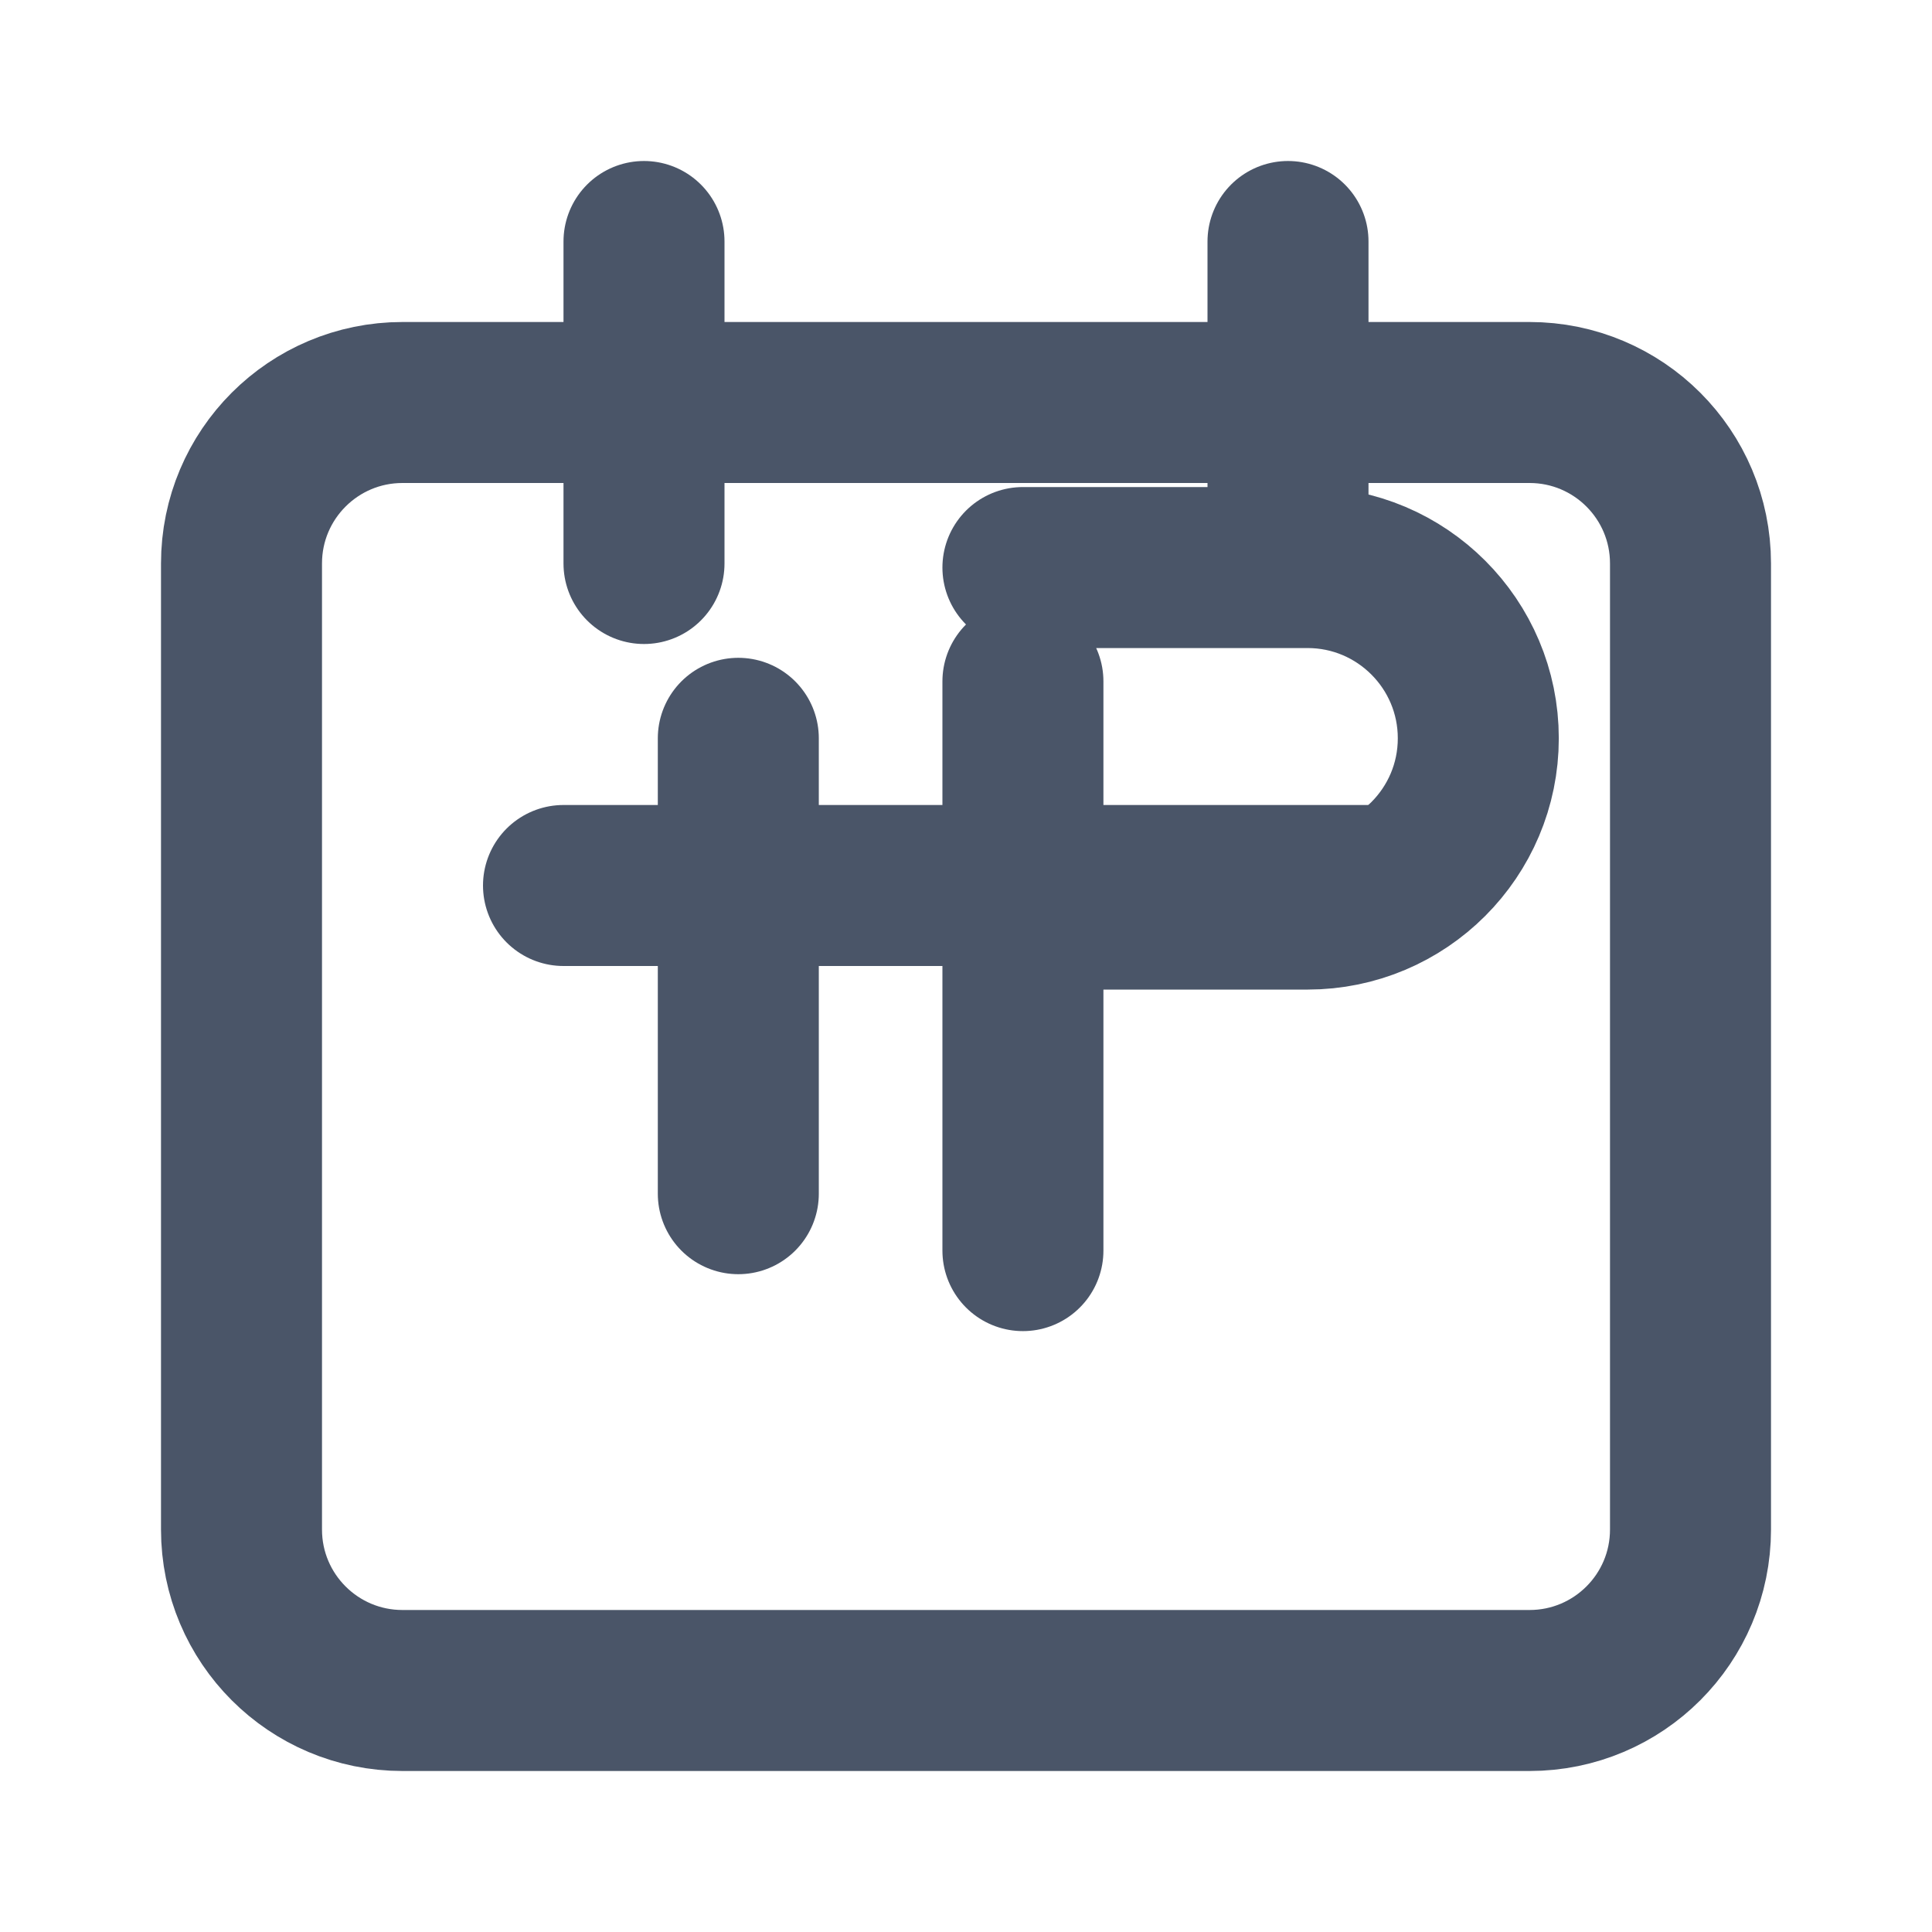 <svg width="24" height="24" viewBox="0 0 24 24" fill="none" xmlns="http://www.w3.org/2000/svg">
<path d="M8 7V3M16 7V3M7 11H17M5 21H19C20.105 21 21 20.105 21 19V7C21 5.895 20.105 5 19 5H5C3.895 5 3 5.895 3 7V19C3 20.105 3.895 21 5 21Z" stroke="#4A5568" stroke-width="2" stroke-linecap="round" stroke-linejoin="round"/>
<g transform="rotate(45 12 12)">
  <path d="M10 9L15 14M12 11L14.5 8.5C15.328 7.672 15.328 6.328 14.5 5.5V5.5C13.672 4.672 12.328 4.672 11.5 5.5L9 8" stroke="#4A5568" stroke-width="2" stroke-linecap="round" stroke-linejoin="round"/>
  <path d="M8 12L12 16" stroke="#4A5568" stroke-width="2" stroke-linecap="round" stroke-linejoin="round"/>
</g>
</svg> 